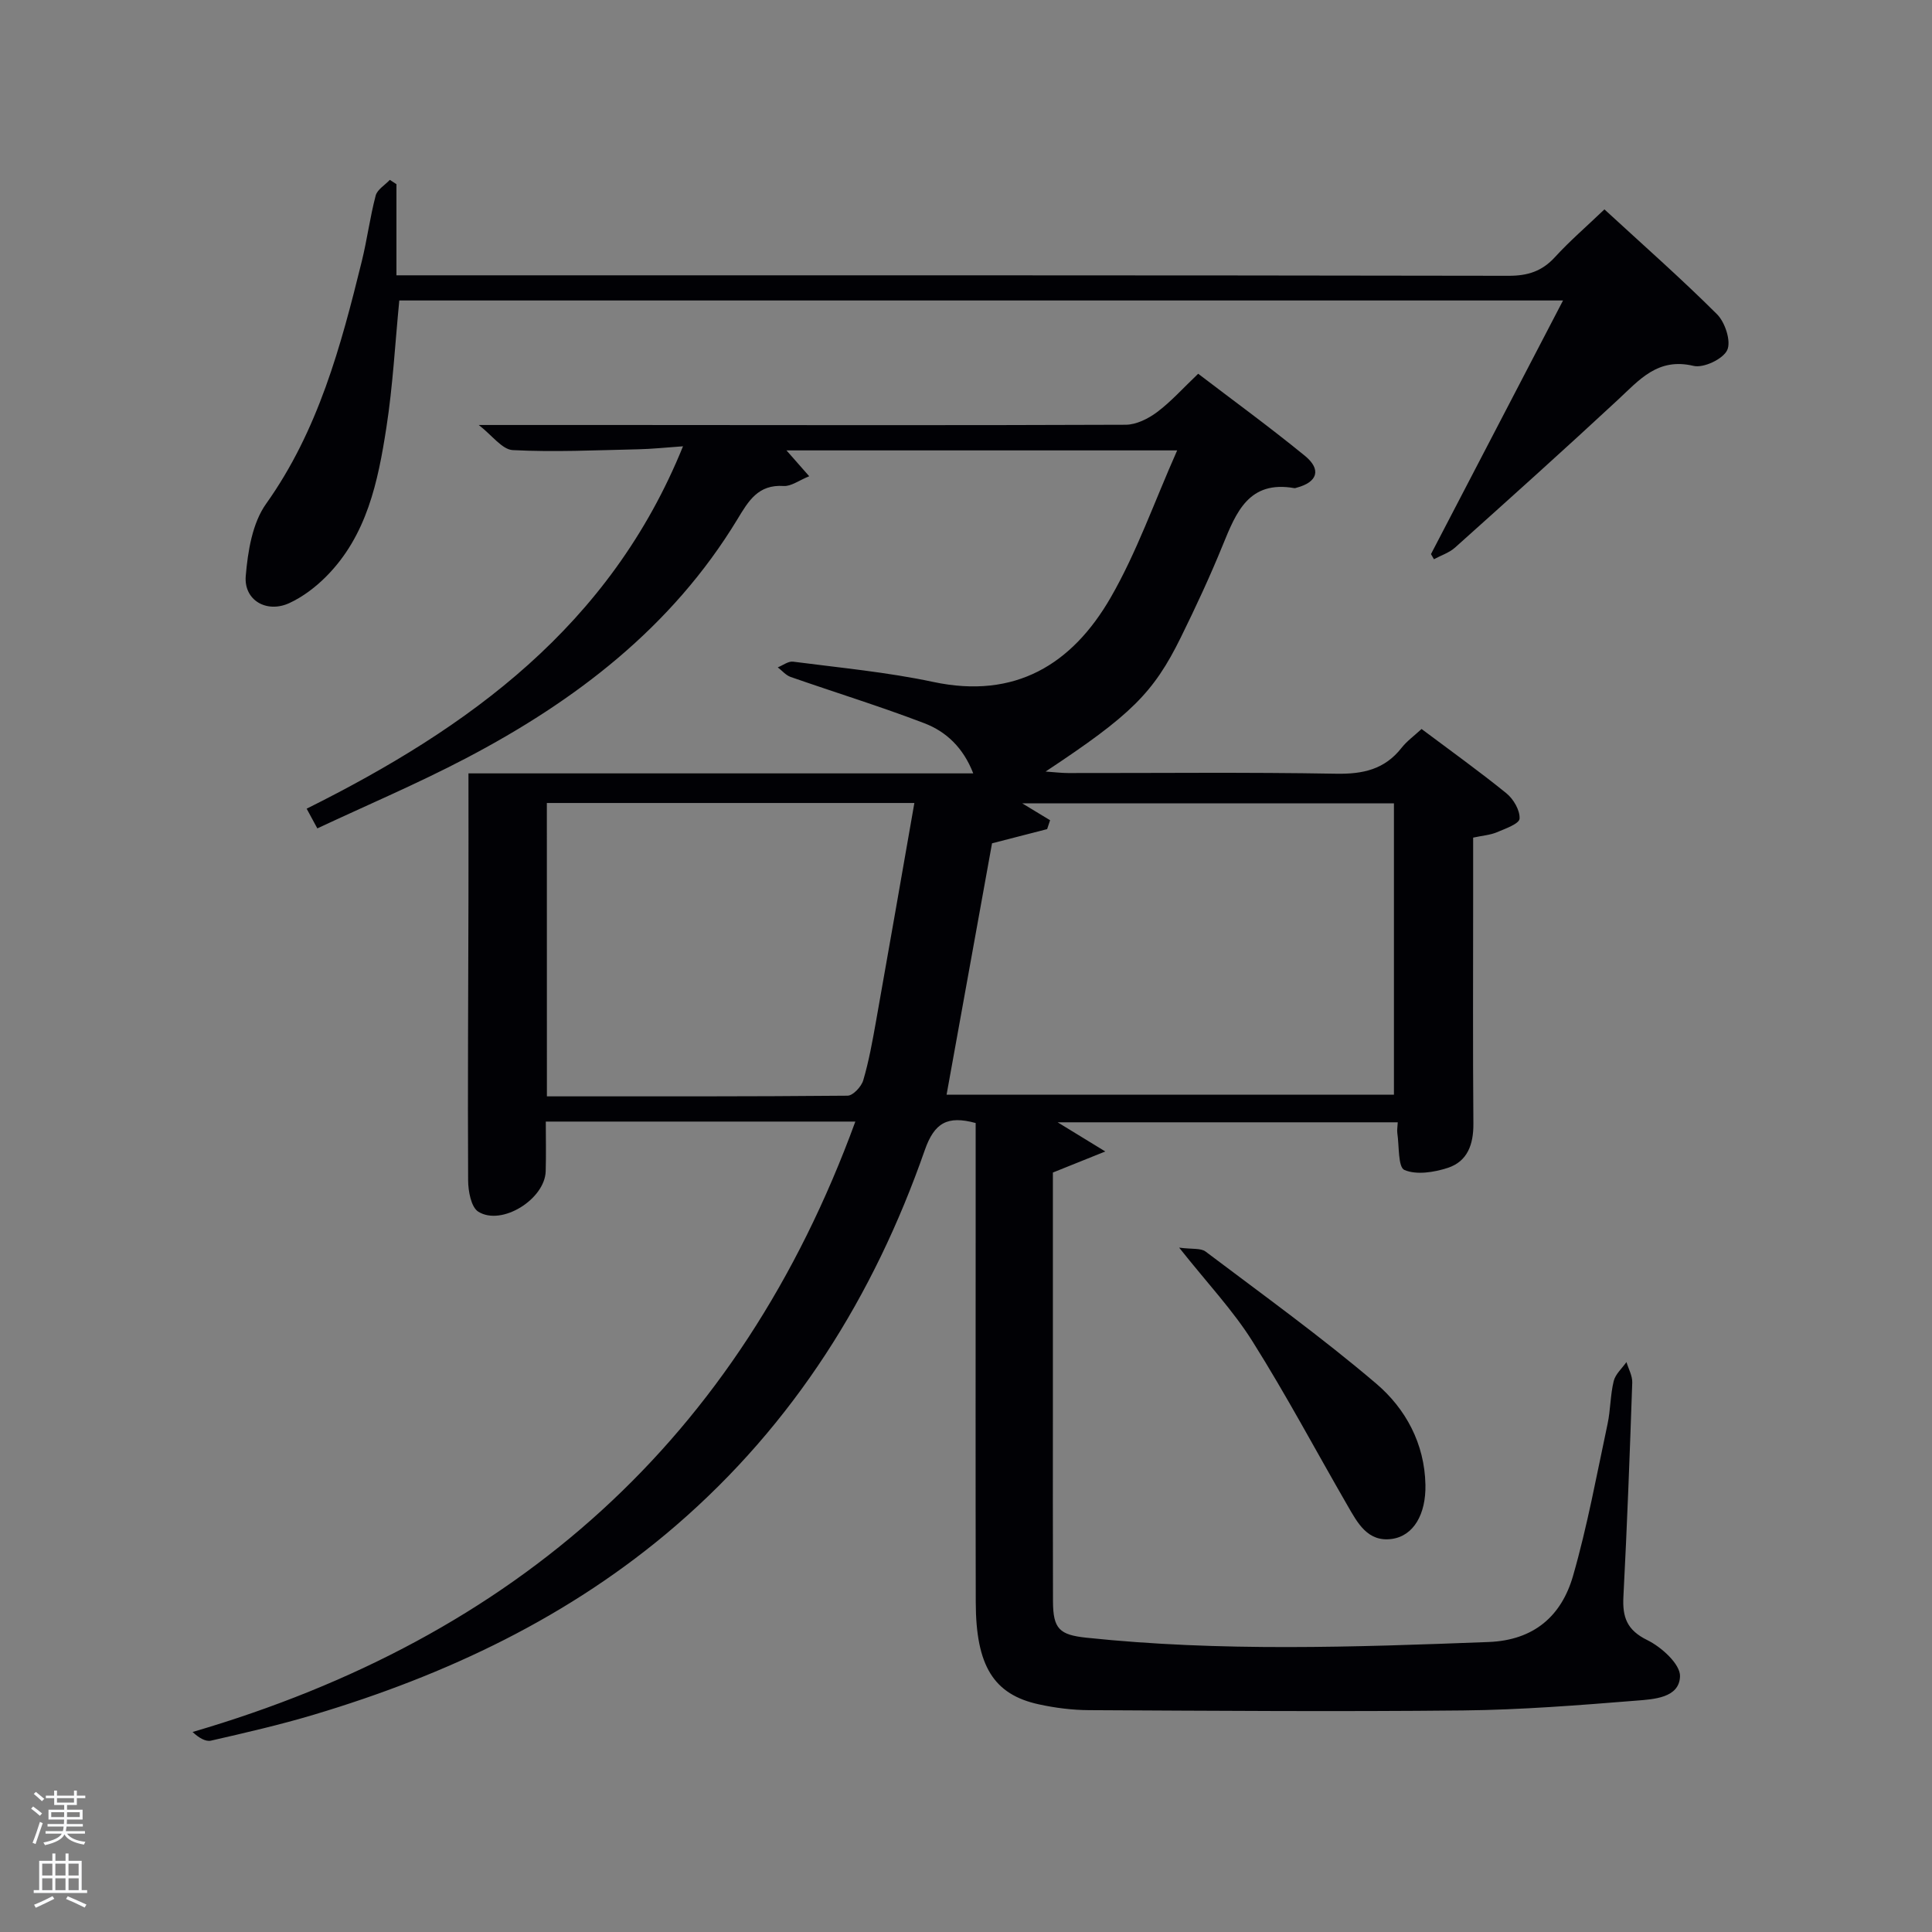 <svg enable-background="new 0 0 400 400" viewBox="0 0 400 400" xmlns="http://www.w3.org/2000/svg"><rect x="0" y="0" width="400" height="400" fill="#808080" stroke="none"/><path d="m6.44 374.46.42-.45c.65.47 1.27.95 1.85 1.44l-.45.49c-.65-.56-1.25-1.06-1.82-1.48m.93 7.33-.63-.26c.55-1.36 1.05-2.8 1.52-4.33.19.1.38.19.59.27-.46 1.29-.95 2.73-1.48 4.32m-.38-10.38.44-.42c.43.34 1.01.82 1.74 1.44l-.49.49c-.53-.51-1.09-1.01-1.69-1.51m2.5.35h1.72v-1.04h.59v1.04h3.52v-1.04h.59v1.04h1.75v.53h-1.75v1.42h-2.03v.97h3.22v2.03h-3.24c0 .35-.01.66-.03.93h3.32v.53h-3.37c-.03.27-.08.58-.15.94h3.96v.53h-3.71c.67.92 1.93 1.48 3.79 1.68-.13.24-.23.44-.29.59-2.13-.38-3.48-1.08-4.04-2.12-.43.97-1.77 1.72-4.03 2.23-.09-.19-.2-.37-.33-.55 2.1-.42 3.37-1.03 3.81-1.83h-3.36v-.53h3.58c.08-.29.13-.61.16-.94h-3.33v-.53h3.39c.02-.27.04-.58.04-.93h-3.23v-2.03h3.25v-.97h-2.07v-1.42h-1.73zm1.12 3.44v1h2.65c.01-.3.02-.44.02-.4v-.25-.35zm1.19-2h3.52v-.91h-3.52zm4.71 2h-2.63v.59c0 .15-.01.28-.01.4h2.64z" fill="#fafbfc"/><path d="m13.56 383.74h.63v1.52h2.72v6.07h1.13v.6h-11.06v-.6h1.13v-6.07h2.73v-1.52h.63v1.52h2.1v-1.52zm-2.69 8.83.38.56c-1.24.63-2.53 1.25-3.85 1.85-.1-.21-.21-.42-.34-.63 1.36-.55 2.63-1.15 3.81-1.78m-2.13-4.27h2.1v-2.45h-2.1zm0 3.04h2.1v-2.46h-2.1zm2.72-3.04h2.1v-2.45h-2.1zm0 3.04h2.1v-2.46h-2.1zm6.07 3.6c-1.41-.71-2.7-1.3-3.86-1.78l.35-.56c1.45.62 2.75 1.19 3.88 1.72zm-1.25-9.09h-2.1v2.45h2.1zm-2.09 5.49h2.1v-2.46h-2.1z" fill="#fafbfc"/><g fill="#010105"><path d="m202 232.51c-5.84-1.59-8.55-.07-10.54 5.63-10.55 30.21-27.08 56.63-51.52 77.71-21.93 18.91-47.5 30.95-75 39.17-6.99 2.09-14.13 3.73-21.25 5.36-1.15.26-2.55-.61-3.82-1.79 66.87-19.56 113.16-60.56 137.22-126.38-21.45 0-42.4 0-64.09 0 0 3.44.08 6.86-.02 10.28-.16 5.78-9.1 11.4-13.95 8.38-1.5-.94-2.1-4.27-2.11-6.51-.1-19.49.03-38.99.07-58.48.02-8.44 0-16.87 0-25.76h104.51c-2.07-5.34-5.62-8.66-10.12-10.38-9.12-3.49-18.48-6.37-27.7-9.59-.99-.35-1.77-1.31-2.65-1.98 1.06-.42 2.18-1.31 3.17-1.18 9.7 1.26 19.49 2.17 29.03 4.2 16.95 3.61 28.73-3.63 36.71-17.45 5.41-9.38 9.03-19.8 13.78-30.49-27.83 0-54.11 0-80.89 0 1.52 1.73 2.85 3.24 4.71 5.35-2.13.86-3.75 2.12-5.29 2.02-5.29-.35-7.28 3.09-9.59 6.91-13.56 22.36-33.53 37.6-56.26 49.5-9.97 5.22-20.37 9.64-30.7 14.48-.86-1.59-1.4-2.58-2.21-4.08 33.56-16.72 62.83-37.79 77.92-75.03-3.56.25-6.41.56-9.27.62-8.66.19-17.34.61-25.97.17-2.21-.11-4.28-3.06-7.05-5.2h28.97c34.99.02 69.99.09 104.98-.05 2.18-.01 4.66-1.25 6.48-2.61 2.91-2.18 5.37-4.95 8.52-7.95 7.15 5.46 14.77 11.01 22.07 16.97 3.51 2.86 2.64 5.48-1.68 6.62-.16.04-.34.12-.49.09-9.4-1.65-12.03 4.98-14.81 11.8-2.63 6.46-5.58 12.8-8.66 19.06-5.7 11.59-10.4 16.16-28.02 27.82 1.96.14 3.32.31 4.68.31 18.5.02 37-.19 55.49.14 5.55.1 10.03-.89 13.53-5.36 1.11-1.41 2.63-2.5 4.14-3.9 5.96 4.47 11.9 8.72 17.56 13.31 1.47 1.19 2.84 3.54 2.73 5.26-.07 1.06-2.97 2.08-4.73 2.82-1.35.57-2.9.67-4.88 1.1v12.23c0 15.66-.08 31.33.05 46.99.03 4.28-1.2 7.82-5.32 9.16-2.83.92-6.46 1.5-8.96.43-1.34-.58-1.07-4.96-1.47-7.64-.09-.62.05-1.28.09-2.23-23.43 0-46.68 0-70.42 0 2.99 1.83 5.67 3.47 9.87 6.04-4.48 1.8-7.51 3.02-10.85 4.36v47.3c0 13.83-.03 27.66.02 41.49.02 5.69 1.34 6.93 6.92 7.52 27.73 2.92 55.5 1.95 83.27.89 9.38-.36 15.09-5.38 17.48-13.69 2.97-10.32 4.9-20.94 7.15-31.46.62-2.91.56-5.98 1.27-8.87.35-1.44 1.73-2.64 2.64-3.94.42 1.41 1.24 2.84 1.2 4.24-.51 14.79-1.06 29.57-1.83 44.34-.22 4.24.71 6.91 4.95 8.99 2.93 1.43 6.85 4.99 6.77 7.49-.14 4.5-5.47 4.75-9.08 5.04-11.92.96-23.87 1.9-35.81 2.03-25.82.27-51.64.07-77.46-.06-3.47-.02-6.99-.46-10.38-1.2-9.38-2.03-13.05-7.97-13.08-21.13-.06-26.83-.02-53.66-.02-80.48 0-6.21 0-12.36 0-18.75zm-6.02-5.87h92.62c0-20.4 0-40.44 0-60.31-25.42 0-50.44 0-76.95 0 2.68 1.62 4.22 2.56 5.76 3.49-.2.61-.41 1.22-.61 1.84-3.83.99-7.67 1.97-11.41 2.94-3.15 17.46-6.28 34.72-9.41 52.04zm-82.75.35c21.01 0 41.63.05 62.25-.14 1.13-.01 2.87-1.88 3.25-3.2 1.17-3.97 1.9-8.07 2.63-12.15 2.67-14.98 5.27-29.96 7.95-45.25-25.72 0-50.79 0-76.09 0 .01 20.19.01 40.11.01 60.74z"/><path d="m82.08 38.13v18.87h6.27c74.66 0 149.32-.03 223.98.1 4 .01 6.94-.95 9.62-3.88 3.02-3.3 6.43-6.24 10.23-9.87 7.87 7.25 15.83 14.25 23.32 21.72 1.67 1.67 2.95 5.61 2.1 7.42-.88 1.86-4.9 3.76-6.98 3.26-7.41-1.76-11.2 2.9-15.7 7.07-11.1 10.31-22.38 20.43-33.66 30.54-1.21 1.08-2.91 1.63-4.38 2.42-.2-.35-.41-.71-.61-1.06 9-17.29 18.01-34.59 27.34-52.51-81.06 0-160.97 0-240.94 0-.87 8.88-1.33 17.65-2.67 26.29-1.73 11.19-4.03 22.38-12.48 30.87-2.19 2.2-4.82 4.2-7.61 5.49-4.68 2.16-9.46-.57-9.03-5.61.43-5.11 1.36-10.94 4.21-14.94 10.81-15.19 15.47-32.59 19.81-50.2 1.11-4.5 1.7-9.14 2.88-13.62.33-1.25 1.92-2.17 2.93-3.25.44.3.9.59 1.37.89z"/><path d="m244.13 258.31c2.69.36 4.48.06 5.47.81 11.9 8.98 24.02 17.71 35.35 27.36 6.08 5.18 10 12.41 10.17 20.91.13 6.11-2.45 10.6-6.95 11.23-5.02.7-7.12-3.34-9.19-6.93-6.54-11.32-12.69-22.89-19.65-33.95-4.03-6.43-9.34-12.04-15.2-19.43z"/></g></svg>